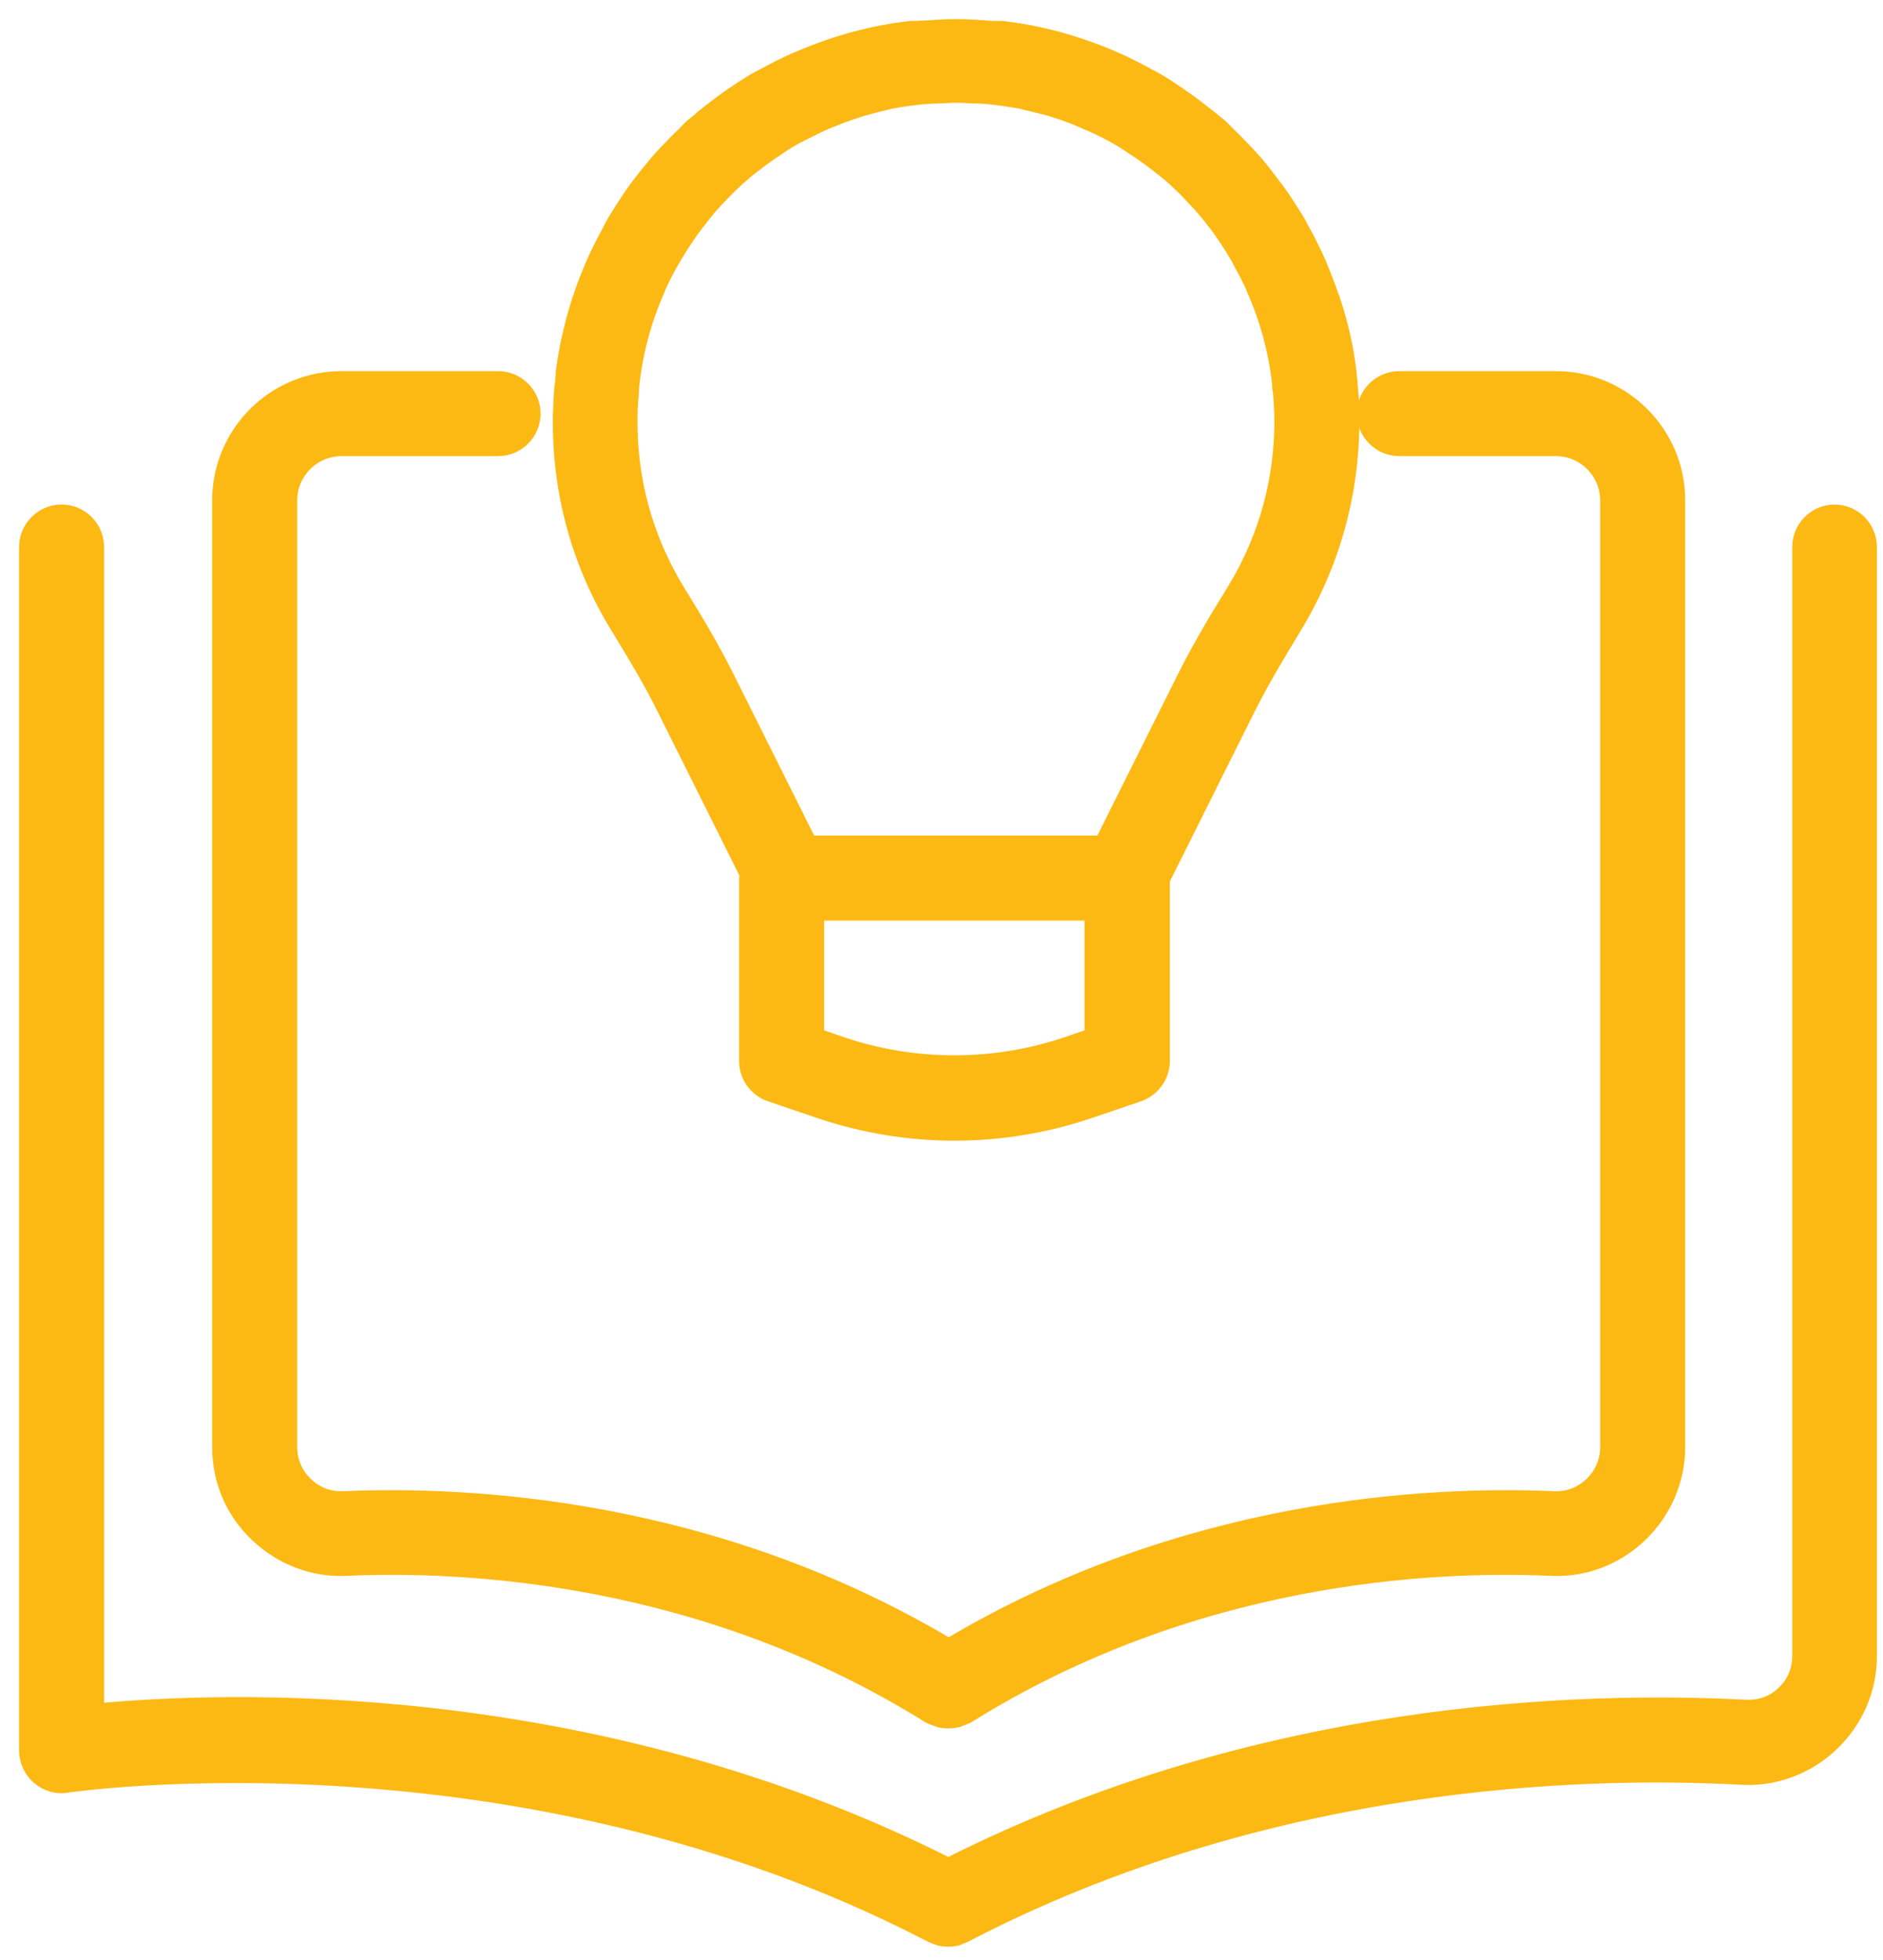 <svg width="74" height="77" viewBox="0 0 74 77" fill="none" xmlns="http://www.w3.org/2000/svg">
<path d="M13.605 61.65C18.352 61.437 27.647 61.92 36.501 67.442C36.501 67.442 36.529 67.442 36.544 67.457C36.615 67.499 36.7 67.528 36.785 67.556C36.828 67.556 36.856 67.584 36.899 67.599C37.013 67.627 37.126 67.641 37.24 67.641C37.24 67.641 37.254 67.641 37.268 67.641C37.268 67.641 37.283 67.641 37.297 67.641C37.41 67.641 37.524 67.627 37.638 67.599C37.681 67.599 37.709 67.57 37.752 67.556C37.837 67.528 37.908 67.499 37.993 67.457C37.993 67.457 38.022 67.457 38.036 67.442C46.876 61.92 56.185 61.437 60.918 61.65C62.254 61.721 63.519 61.238 64.485 60.315C65.437 59.393 65.977 58.157 65.977 56.837V19.655C65.977 17 63.817 14.828 61.145 14.828H54.991C54.209 14.828 53.57 15.467 53.57 16.248C53.57 17.028 54.209 17.667 54.991 17.667H61.145C62.239 17.667 63.135 18.562 63.135 19.655V56.837C63.135 57.377 62.922 57.888 62.524 58.271C62.126 58.654 61.614 58.853 61.046 58.825C56.1 58.612 46.549 59.094 37.283 64.603C28.016 59.094 18.465 58.612 13.52 58.825C12.937 58.853 12.439 58.654 12.041 58.271C11.643 57.888 11.43 57.391 11.43 56.837V19.655C11.43 18.562 12.326 17.667 13.42 17.667H19.574C20.356 17.667 20.995 17.028 20.995 16.248C20.995 15.467 20.356 14.828 19.574 14.828H13.42C10.762 14.828 8.588 16.986 8.588 19.655V56.837C8.588 58.172 9.114 59.407 10.08 60.315C11.047 61.238 12.326 61.721 13.648 61.65H13.605Z" fill="#FDB913" stroke="#FDB913" stroke-width="0.5"/>
<path d="M72.104 20.067C71.323 20.067 70.683 20.706 70.683 21.486V65.043C70.683 65.597 70.47 66.108 70.072 66.477C69.674 66.86 69.162 67.045 68.594 67.016C62.099 66.676 49.507 67.045 37.27 73.221C23.157 66.108 8.66 66.704 3.842 67.158V21.486C3.842 20.706 3.203 20.067 2.421 20.067C1.64 20.067 1 20.706 1 21.486V68.763C1 69.174 1.185 69.572 1.497 69.842C1.81 70.111 2.222 70.239 2.634 70.168C2.805 70.14 20.371 67.599 36.602 76.06C36.659 76.088 36.73 76.103 36.787 76.131C36.829 76.131 36.858 76.159 36.9 76.174C37.014 76.202 37.142 76.216 37.256 76.216C37.369 76.216 37.497 76.202 37.611 76.174C37.654 76.174 37.682 76.145 37.725 76.131C37.782 76.103 37.853 76.088 37.909 76.06C49.763 69.884 62.127 69.515 68.423 69.856C69.745 69.941 71.053 69.444 72.005 68.535C72.971 67.613 73.511 66.378 73.511 65.043V21.486C73.511 20.706 72.872 20.067 72.09 20.067H72.104Z" fill="#FDB913" stroke="#FDB913" stroke-width="0.5"/>
<path d="M21.977 16.603C21.977 19.456 22.744 22.21 24.25 24.652C24.961 25.817 25.544 26.782 26.055 27.818L29.324 34.363C29.324 34.363 29.296 34.448 29.296 34.491V41.675C29.296 42.285 29.68 42.825 30.262 43.023L32.181 43.676C33.901 44.258 35.706 44.557 37.511 44.557C39.316 44.557 41.121 44.258 42.84 43.676L44.759 43.023C45.327 42.825 45.725 42.285 45.725 41.675V34.562C45.725 34.562 45.754 34.533 45.754 34.505L49.094 27.818C49.648 26.711 50.316 25.618 50.899 24.652C52.391 22.196 53.158 19.456 53.173 16.603C53.173 16.588 53.173 16.56 53.173 16.546C53.173 16.475 53.173 16.404 53.173 16.333C53.173 15.921 53.144 15.524 53.102 15.112C53.102 15.012 53.102 14.927 53.073 14.828C53.073 14.757 53.073 14.686 53.059 14.615C52.945 13.621 52.718 12.656 52.405 11.733C52.405 11.705 52.391 11.69 52.377 11.662C52.22 11.208 52.05 10.768 51.865 10.328C51.822 10.228 51.78 10.143 51.737 10.043C51.567 9.689 51.396 9.334 51.197 8.993C51.126 8.865 51.069 8.737 50.998 8.624C50.799 8.297 50.586 7.971 50.373 7.658C50.174 7.374 49.946 7.091 49.733 6.807C49.605 6.65 49.492 6.494 49.349 6.338C49.151 6.111 48.937 5.884 48.724 5.671C48.611 5.543 48.483 5.429 48.369 5.316C48.241 5.188 48.113 5.046 47.971 4.918C47.871 4.833 47.772 4.762 47.687 4.691C47.559 4.578 47.417 4.478 47.275 4.365C46.962 4.109 46.635 3.882 46.308 3.655C46.01 3.456 45.725 3.257 45.413 3.087C45.285 3.016 45.143 2.945 45.015 2.874C44.674 2.689 44.318 2.505 43.963 2.349C43.878 2.306 43.792 2.278 43.707 2.235C42.343 1.653 40.879 1.241 39.358 1.071C39.287 1.071 39.202 1.071 39.131 1.071C39.017 1.071 38.903 1.071 38.79 1.057C38.392 1.028 37.98 1 37.582 1C37.184 1 36.772 1.028 36.359 1.057C36.246 1.057 36.132 1.057 36.018 1.071C35.947 1.071 35.862 1.071 35.791 1.071C34.27 1.241 32.806 1.653 31.442 2.235C31.357 2.264 31.286 2.306 31.2 2.335C30.831 2.505 30.476 2.675 30.12 2.874C29.992 2.945 29.864 3.002 29.736 3.073C29.41 3.257 29.111 3.456 28.799 3.669C28.486 3.882 28.173 4.109 27.875 4.351C27.733 4.464 27.59 4.563 27.462 4.691C27.363 4.776 27.264 4.847 27.178 4.918C27.036 5.046 26.922 5.188 26.78 5.316C26.652 5.429 26.539 5.557 26.425 5.671C26.212 5.884 25.999 6.111 25.8 6.338C25.672 6.494 25.544 6.65 25.416 6.807C25.189 7.091 24.975 7.36 24.776 7.658C24.563 7.971 24.35 8.297 24.151 8.624C24.08 8.752 24.009 8.865 23.952 8.993C23.767 9.334 23.583 9.689 23.412 10.043C23.369 10.143 23.327 10.228 23.284 10.328C23.099 10.768 22.915 11.208 22.773 11.662C22.773 11.69 22.758 11.705 22.744 11.733C22.446 12.656 22.218 13.621 22.09 14.615C22.09 14.686 22.09 14.757 22.076 14.828C22.076 14.927 22.076 15.012 22.048 15.112C22.005 15.524 21.991 15.935 21.977 16.333C21.977 16.404 21.977 16.475 21.977 16.546C21.977 16.56 21.977 16.588 21.977 16.603ZM42.869 40.653L41.916 40.979C39.074 41.944 35.933 41.944 33.091 40.979L32.138 40.653V35.911H42.869V40.653ZM48.468 23.176C47.843 24.184 47.147 25.334 46.535 26.555L43.281 33.071H31.84L28.585 26.555C28.017 25.419 27.377 24.354 26.652 23.176C25.387 21.103 24.762 18.775 24.805 16.347C24.805 16.02 24.833 15.708 24.862 15.382C24.862 15.296 24.862 15.197 24.876 15.112C25.018 13.82 25.359 12.556 25.885 11.378C25.899 11.335 25.913 11.307 25.928 11.264C26.084 10.91 26.269 10.569 26.453 10.242C26.482 10.2 26.51 10.143 26.539 10.1C26.752 9.745 26.979 9.39 27.221 9.05C27.278 8.979 27.335 8.908 27.392 8.823C27.576 8.581 27.761 8.354 27.946 8.127C28.074 7.985 28.202 7.843 28.344 7.701C28.486 7.559 28.628 7.403 28.784 7.261C28.926 7.119 29.083 6.977 29.239 6.849C29.395 6.707 29.566 6.579 29.736 6.452C29.992 6.253 30.262 6.054 30.532 5.884C30.717 5.756 30.902 5.628 31.101 5.515C31.286 5.401 31.47 5.316 31.669 5.217C31.84 5.131 32.011 5.046 32.181 4.961C32.366 4.876 32.55 4.791 32.749 4.72C32.949 4.634 33.148 4.563 33.346 4.492C33.517 4.436 33.688 4.379 33.858 4.322C34.157 4.237 34.469 4.152 34.782 4.081C34.853 4.067 34.938 4.038 35.009 4.024C35.393 3.953 35.791 3.896 36.189 3.854C36.445 3.825 36.7 3.825 36.956 3.811C37.155 3.811 37.354 3.783 37.568 3.783C37.767 3.783 37.965 3.797 38.164 3.811C38.42 3.811 38.69 3.825 38.946 3.854C39.344 3.896 39.728 3.953 40.111 4.024C40.211 4.038 40.31 4.081 40.41 4.095C40.694 4.166 40.978 4.237 41.263 4.308C41.447 4.365 41.632 4.436 41.817 4.492C42.002 4.563 42.187 4.62 42.371 4.705C42.57 4.791 42.769 4.876 42.968 4.961C43.124 5.032 43.281 5.117 43.437 5.188C43.636 5.288 43.835 5.401 44.034 5.515C44.19 5.614 44.347 5.713 44.489 5.813C44.802 6.012 45.1 6.225 45.398 6.452C45.555 6.579 45.725 6.707 45.882 6.835C46.038 6.963 46.194 7.105 46.337 7.247C46.493 7.389 46.635 7.531 46.777 7.687C46.905 7.829 47.047 7.971 47.175 8.113C47.374 8.34 47.559 8.567 47.729 8.794C47.786 8.865 47.843 8.936 47.9 9.021C48.142 9.362 48.369 9.703 48.582 10.072C48.611 10.114 48.639 10.171 48.667 10.228C48.852 10.569 49.037 10.91 49.193 11.25C49.207 11.293 49.222 11.321 49.236 11.364C49.762 12.542 50.103 13.806 50.245 15.098C50.245 15.183 50.245 15.282 50.273 15.367C50.302 15.68 50.316 16.006 50.33 16.319C50.373 18.732 49.748 21.075 48.483 23.148L48.468 23.176Z" fill="#FDB913" stroke="#FDB913" stroke-width="0.5"/>
</svg>
